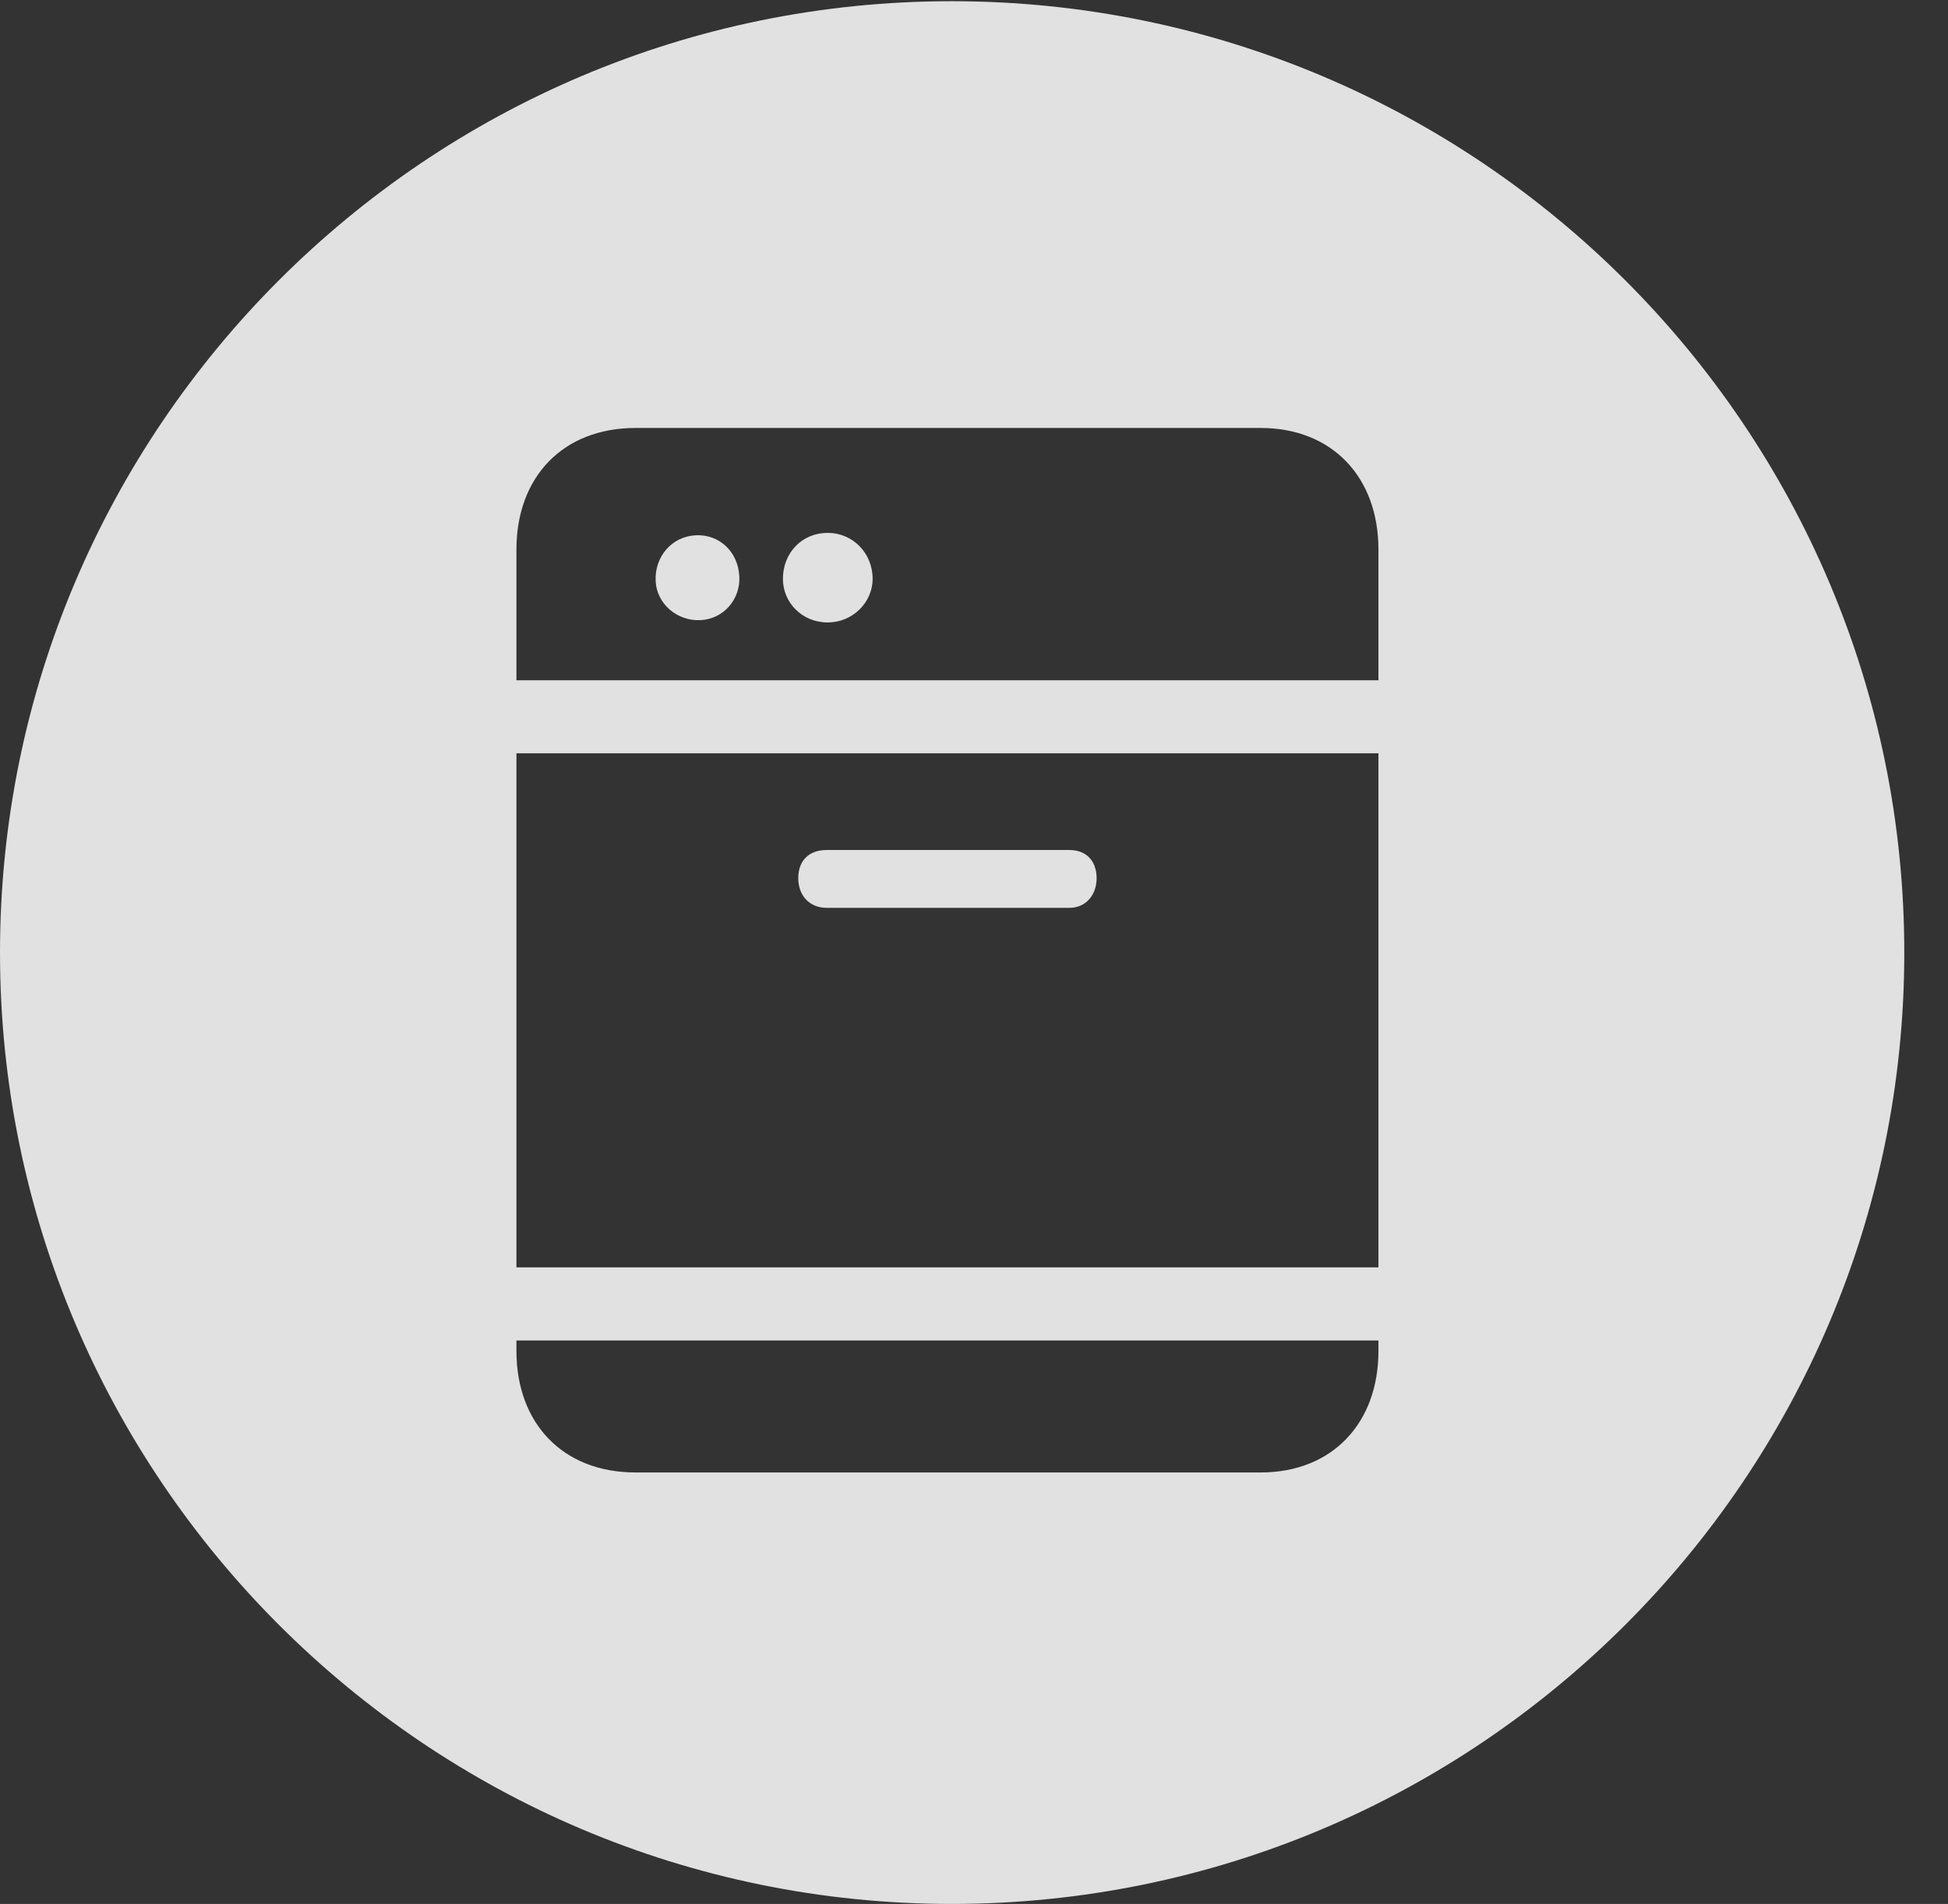<?xml version="1.0" encoding="UTF-8"?>
<!--Generator: Apple Native CoreSVG 341-->
<!DOCTYPE svg
PUBLIC "-//W3C//DTD SVG 1.1//EN"
       "http://www.w3.org/Graphics/SVG/1.1/DTD/svg11.dtd">
<svg version="1.1" xmlns="http://www.w3.org/2000/svg" xmlns:xlink="http://www.w3.org/1999/xlink" viewBox="0 0 16.133 15.771">
 <rect x="0" y="0" width="16.133" height="15.771" fill="#333333" stroke="none"/>
 <g>
  <rect height="15.771" opacity="0" width="16.133" x="0" y="0"/>
  <path d="M15.771 7.891C15.771 12.236 12.236 15.771 7.881 15.771C3.535 15.771 0 12.236 0 7.891C0 3.545 3.535 0.01 7.881 0.01C12.236 0.01 15.771 3.545 15.771 7.891ZM4.277 11.104L4.277 11.191C4.277 11.787 4.658 12.197 5.264 12.197L10.44 12.197C11.035 12.197 11.416 11.787 11.416 11.191L11.416 11.104ZM4.277 6.24L4.277 10.498L11.416 10.498L11.416 6.24ZM9.082 7.275C9.082 7.412 8.994 7.52 8.857 7.52L6.846 7.52C6.699 7.52 6.611 7.412 6.611 7.275C6.611 7.129 6.699 7.041 6.846 7.041L8.857 7.041C8.994 7.041 9.082 7.129 9.082 7.275ZM5.264 3.545C4.658 3.545 4.277 3.955 4.277 4.551L4.277 5.635L11.416 5.635L11.416 4.551C11.416 3.955 11.035 3.545 10.44 3.545ZM7.227 4.795C7.227 4.99 7.061 5.156 6.855 5.156C6.641 5.156 6.484 4.99 6.484 4.795C6.484 4.58 6.641 4.414 6.855 4.414C7.061 4.414 7.227 4.58 7.227 4.795ZM6.123 4.775C6.133 4.961 5.996 5.127 5.801 5.137C5.605 5.146 5.439 5 5.43 4.814C5.42 4.609 5.566 4.443 5.762 4.434C5.957 4.424 6.113 4.57 6.123 4.775Z" fill="white" fill-opacity="0.85"/>
 </g>
</svg>
